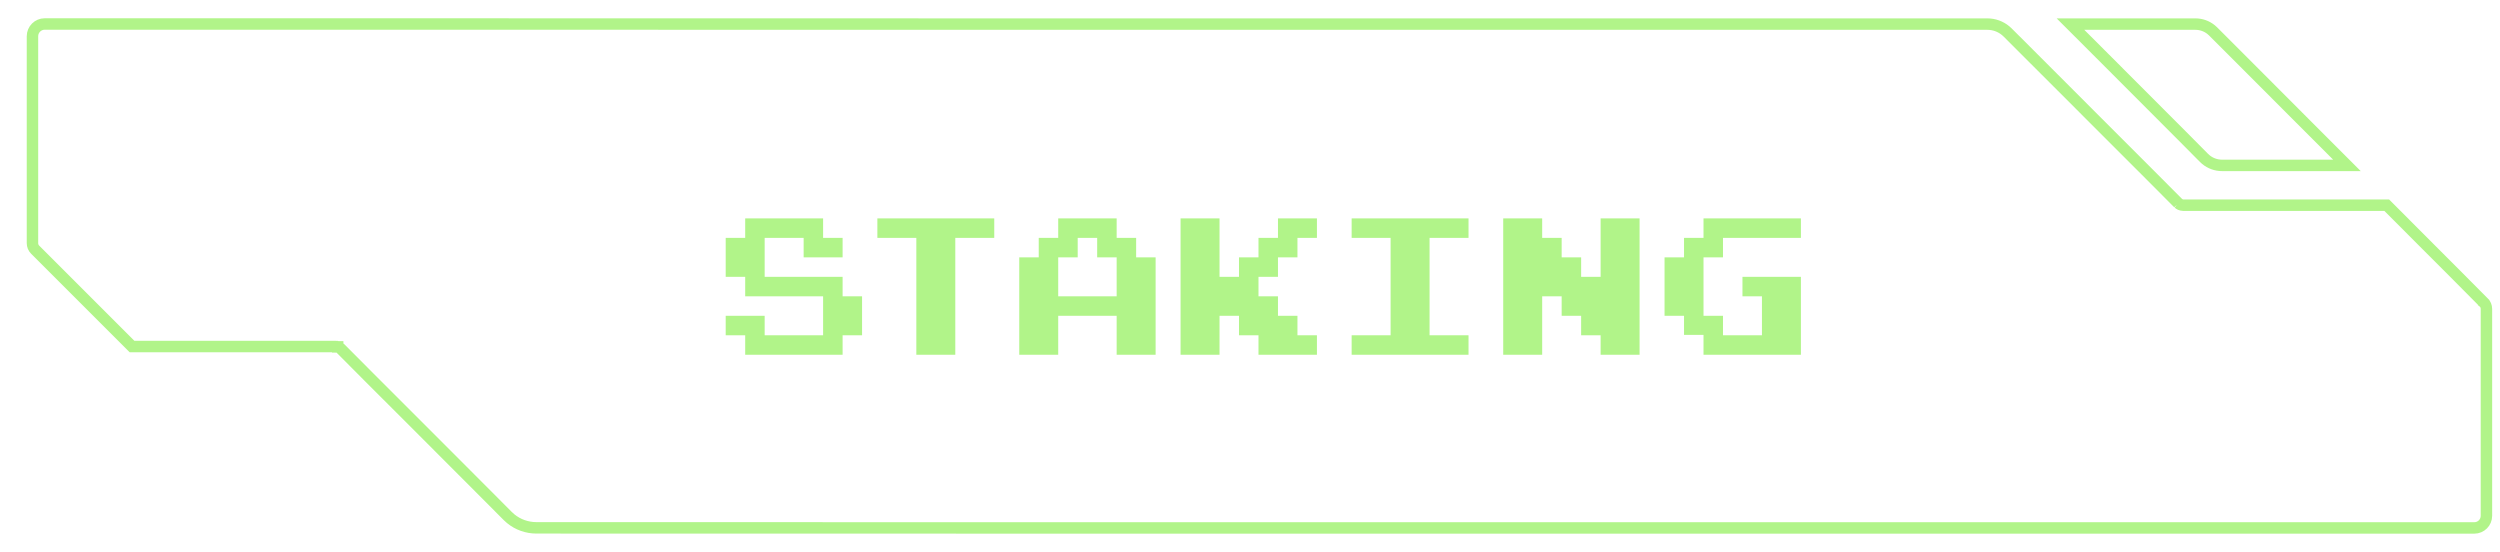 <svg width="154" height="34" viewBox="0 0 154 34" fill="none" xmlns="http://www.w3.org/2000/svg">
    <path
        d="M20.895 21.412L20.896 21.413C20.902 21.416 20.911 21.421 20.921 21.427C20.931 21.434 20.942 21.441 20.953 21.45L20.988 21.48L21.866 22.362C22.159 22.656 22.45 22.95 22.742 23.242L24.659 25.158L26.576 27.075L28.49 28.992L30.403 30.908L30.404 30.91L31.279 31.789L31.462 31.954C31.904 32.316 32.462 32.515 33.04 32.515C34.477 32.515 42.809 32.517 51.143 32.518C59.475 32.52 67.809 32.521 69.25 32.521H152.417C152.83 32.521 153.164 32.187 153.164 31.774V19.029C153.164 18.873 153.104 18.732 153.003 18.637L152.992 18.628V18.627C151.823 17.445 150.648 16.27 149.472 15.095L149.471 15.094L147.025 12.641H134.485C134.444 12.641 134.411 12.635 134.39 12.63C134.385 12.628 134.381 12.626 134.377 12.625C134.347 12.618 134.32 12.61 134.299 12.599C134.257 12.582 134.218 12.553 134.182 12.514C134.177 12.51 134.171 12.507 134.166 12.503L132.422 10.752L128.588 6.919V6.918C127.31 5.646 126.032 4.368 124.761 3.091V3.092C124.396 2.727 124.034 2.364 123.671 2.001L123.541 1.884C123.227 1.627 122.833 1.485 122.424 1.485H62.289C59.517 1.485 49.849 1.483 40.181 1.481C30.512 1.48 20.843 1.478 18.068 1.478H2.754C2.338 1.478 2 1.816 2 2.232V14.982C2 15.13 2.059 15.273 2.164 15.378L8.132 21.346H20.667C20.688 21.346 20.709 21.348 20.729 21.351H20.748L20.8 21.368H20.801V21.369H20.803L20.814 21.373C20.821 21.375 20.829 21.378 20.84 21.383C20.841 21.383 20.864 21.393 20.895 21.412ZM20.895 21.412C20.917 21.425 20.944 21.443 20.969 21.468C20.959 21.458 20.95 21.449 20.939 21.441C20.929 21.433 20.919 21.427 20.911 21.422C20.904 21.417 20.899 21.414 20.895 21.412ZM20.993 21.563C21.003 21.586 21.012 21.611 21.017 21.638L21.021 21.7C21.021 21.651 21.011 21.605 20.993 21.563ZM20.969 21.517C20.976 21.529 20.982 21.54 20.988 21.552C20.983 21.54 20.976 21.529 20.969 21.517ZM20.779 21.364C20.787 21.366 20.792 21.368 20.793 21.368C20.792 21.367 20.789 21.367 20.787 21.367C20.785 21.366 20.781 21.366 20.775 21.364C20.774 21.363 20.772 21.363 20.77 21.362C20.774 21.363 20.777 21.363 20.779 21.364ZM20.561 21.367C20.589 21.358 20.616 21.354 20.643 21.351C20.618 21.354 20.59 21.358 20.561 21.367ZM134.314 12.604C134.359 12.621 134.403 12.629 134.441 12.629L134.375 12.623C134.353 12.618 134.333 12.612 134.314 12.604ZM134.2 12.529C134.198 12.527 134.196 12.526 134.194 12.524C134.196 12.526 134.198 12.527 134.2 12.529ZM135.24 1.485C135.597 1.485 135.941 1.609 136.214 1.833L136.326 1.934L137.699 3.307C138.363 3.972 139.028 4.638 139.692 5.303L141.686 7.301C142.651 8.266 143.614 9.225 144.573 10.188H136.881C136.514 10.188 136.16 10.061 135.88 9.83L135.765 9.725L134.409 8.359L134.408 8.358L130.417 4.361V4.36L127.541 1.485H135.24Z"
        stroke="#B1F489" stroke-width="0.705" />
    <path
        d="M53.103 18.253V20.653H51.904V21.853H45.904V20.653H44.703V19.453H47.103V20.653H50.703V18.253H45.904V17.053H44.703V14.653H45.904V13.453H50.703V14.653H51.904V15.853H49.504V14.653H47.103V17.053H51.904V18.253H53.103ZM61.246 13.453V14.653H58.846V21.853H56.446V14.653H54.046V13.453H61.246ZM71.186 15.853V21.853H68.786V19.453H65.186V21.853H62.786V15.853H63.986V14.653H65.186V13.453H68.786V14.653H69.986V15.853H71.186ZM65.186 18.253H68.786V15.853H67.586V14.653H66.386V15.853H65.186V18.253ZM81.123 20.653V21.853H77.523V20.653H76.323V19.453H75.123V21.853H72.723V13.453H75.123V17.053H76.323V15.853H77.523V14.653H78.723V13.453H81.123V14.653H79.923V15.853H78.723V17.053H77.523V18.253H78.723V19.453H79.923V20.653H81.123ZM90.461 13.453V14.653H88.061V20.653H90.461V21.853H83.261V20.653H85.661V14.653H83.261V13.453H90.461ZM100.998 13.453V21.853H98.598V20.653H97.398V19.453H96.198V18.253H94.998V21.853H92.598V13.453H94.998V14.653H96.198V15.853H97.398V17.053H98.598V13.453H100.998ZM110.936 17.053V21.853H104.936V20.629H103.736V19.453H102.536V15.853H103.736V14.653H104.936V13.453H110.936V14.653H106.136V15.853H104.936V19.453H106.136V20.653H108.536V18.253H107.336V17.053H110.936Z"
        fill="#B1F489" />
</svg>
